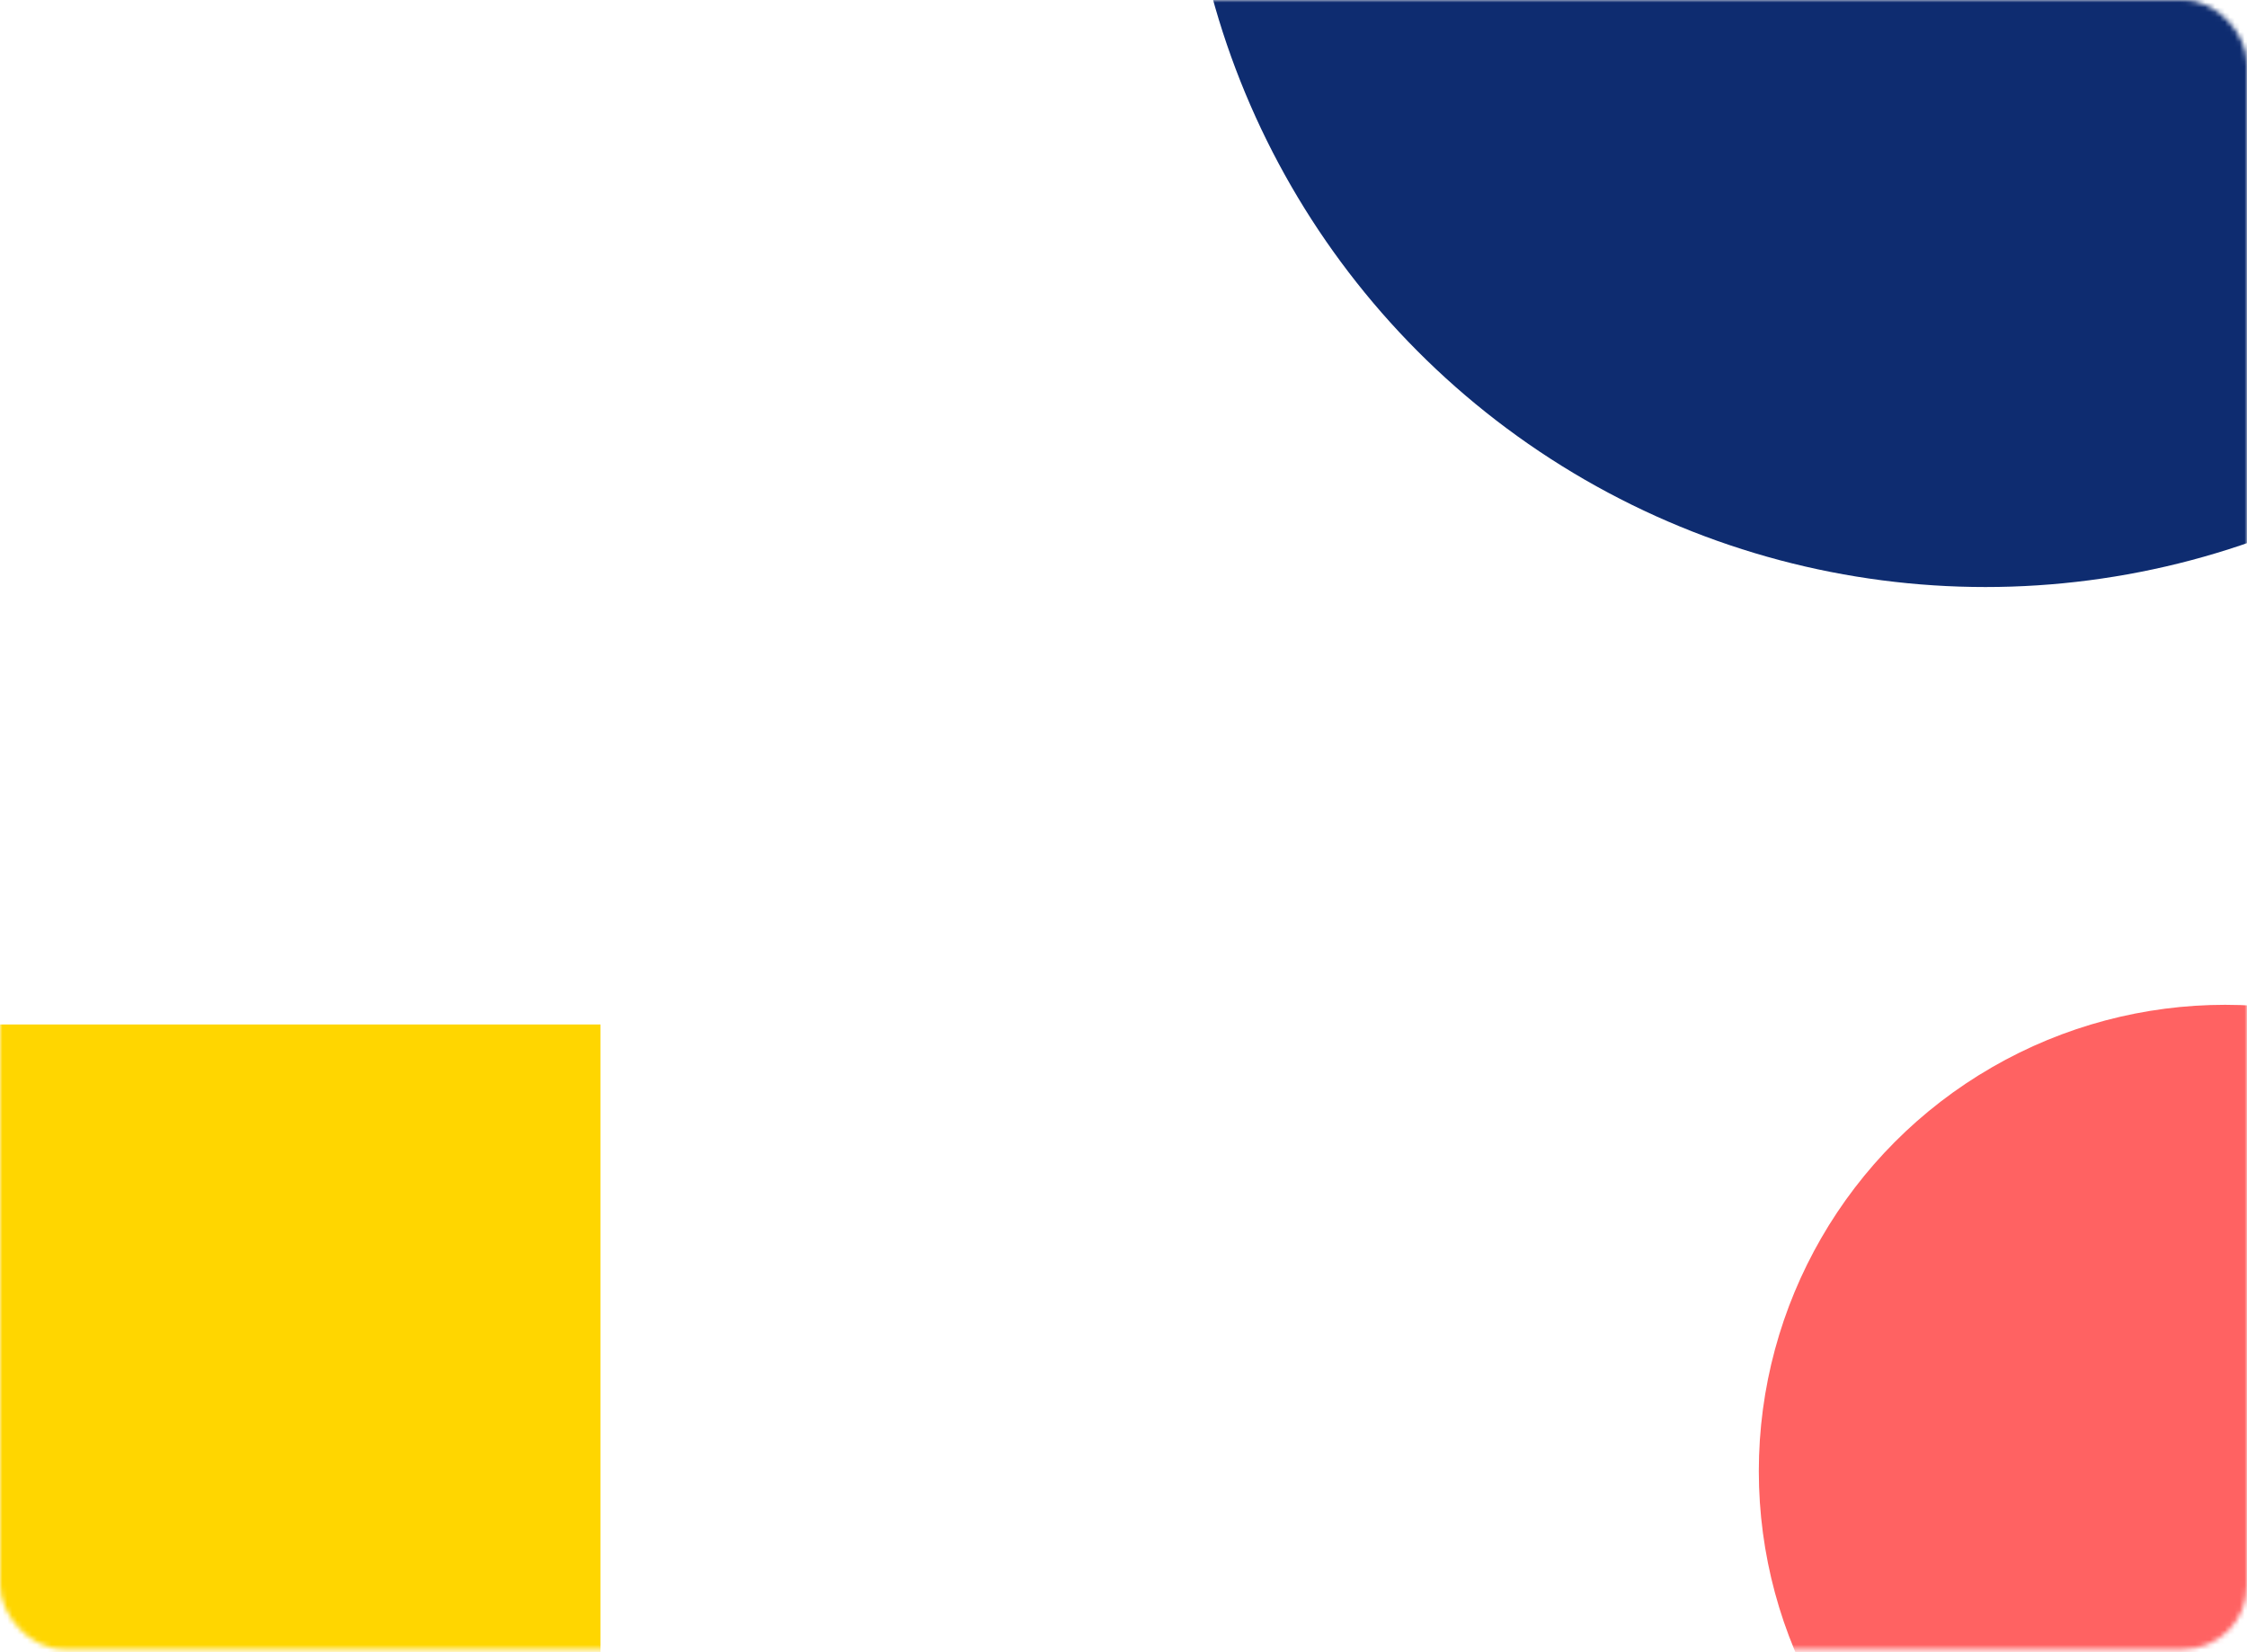 <svg width="457" height="336" viewBox="0 0 457 336" fill="none" xmlns="http://www.w3.org/2000/svg">
<mask id="mask0_2711_1812" style="mask-type:alpha" maskUnits="userSpaceOnUse" x="0" y="0" width="457" height="336">
<rect width="457" height="335.441" rx="13" fill="#103DA0"/>
</mask>
<g mask="url(#mask0_2711_1812)">
<rect x="-31.367" y="208.359" width="153.5" height="153.5" fill="#FFD600"/>
<circle cx="403.808" cy="-43.641" r="163.031" fill="#0E2C70"/>
<circle cx="452.555" cy="299.203" r="94.843" fill="#FF6262"/>
</g>
</svg>
